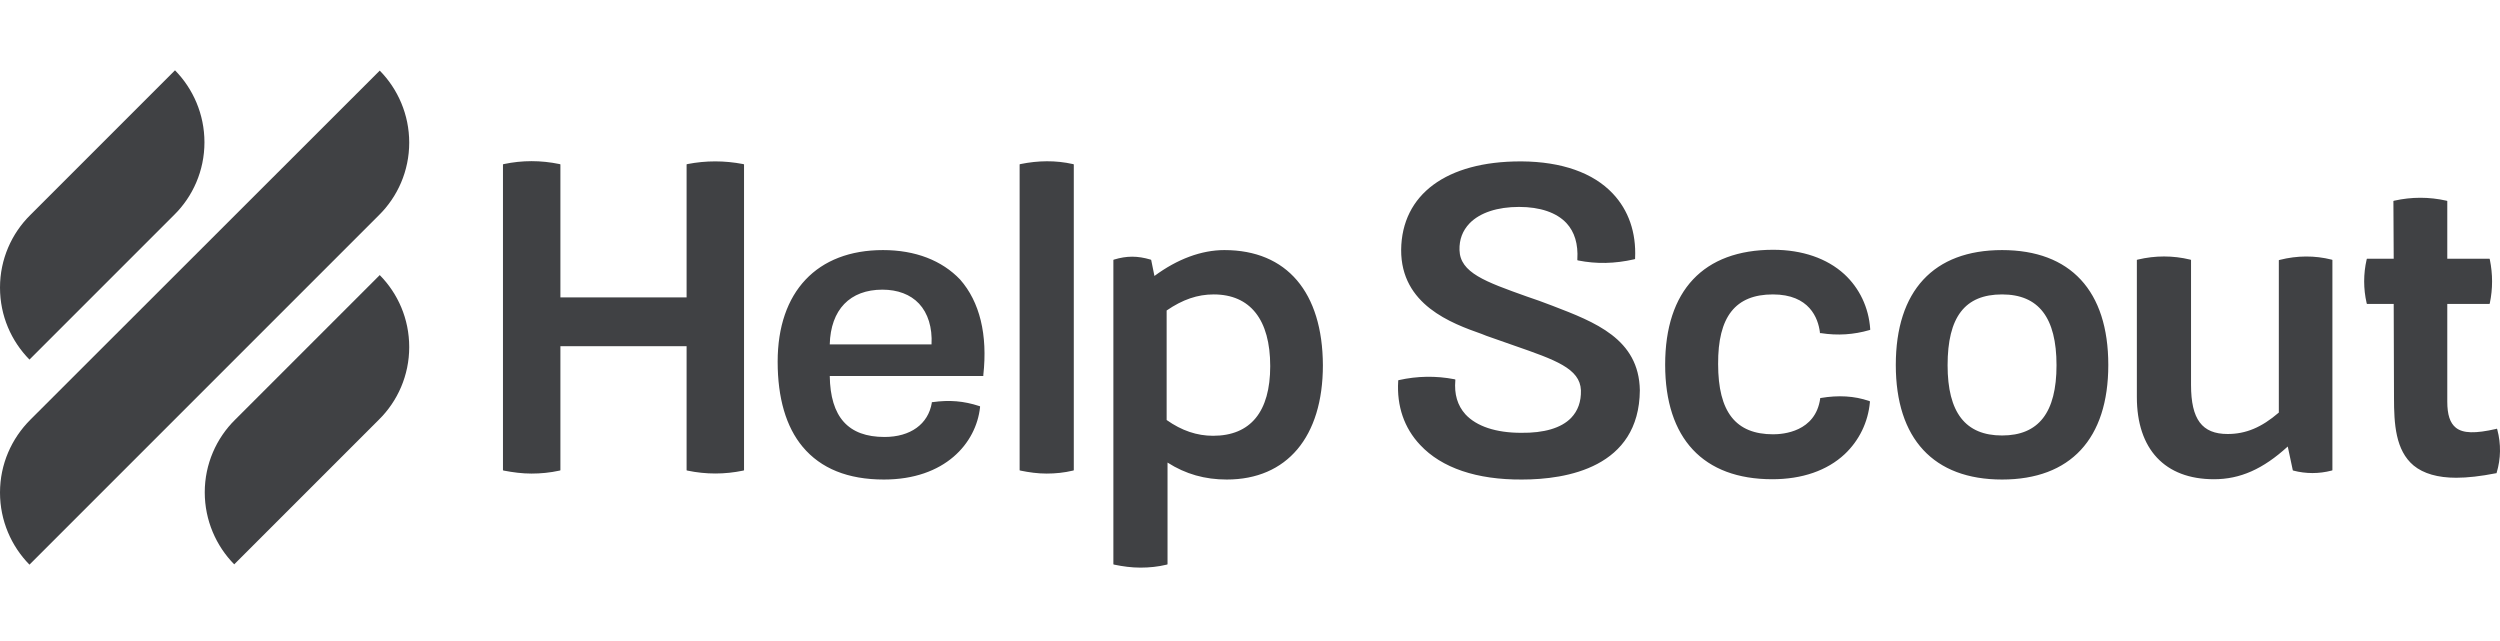 <svg width="160" height="41" viewBox="0 0 160 41" fill="none" xmlns="http://www.w3.org/2000/svg">
<g clip-path="url(#clip0_6001_14277)">
<path d="M43.999 10.5L43.942 10.519V19.033H35.866V10.519L35.809 10.5C34.609 10.252 33.428 10.252 32.247 10.5L32.19 10.519V30.1L32.247 30.119C32.837 30.233 33.428 30.309 34.018 30.309C34.609 30.309 35.199 30.252 35.809 30.119L35.866 30.1V22.157H43.942V30.1L43.999 30.119C45.18 30.366 46.38 30.366 47.561 30.119L47.618 30.1V10.519L47.561 10.5C46.361 10.271 45.18 10.271 43.999 10.5ZM56.513 16.005C52.285 16.005 49.77 18.671 49.77 23.147C49.77 25.471 50.304 27.319 51.37 28.595C52.532 29.985 54.266 30.69 56.57 30.69C60.475 30.69 62.475 28.366 62.723 26.062V26.004L62.666 25.985C61.675 25.662 60.761 25.585 59.675 25.738H59.637V25.776C59.408 27.147 58.266 27.966 56.608 27.966C54.285 27.966 53.142 26.69 53.104 24.062H62.932V24.004C63.218 21.414 62.704 19.319 61.447 17.89C60.285 16.671 58.589 16.005 56.513 16.005ZM56.475 18.538C57.447 18.538 58.266 18.843 58.818 19.433C59.389 20.043 59.675 20.957 59.618 22.043H53.104C53.161 19.814 54.399 18.538 56.475 18.538ZM65.313 10.5L65.256 10.519V30.1L65.313 30.119C65.865 30.233 66.418 30.309 66.989 30.309C67.542 30.309 68.113 30.252 68.665 30.119L68.723 30.1V10.519L68.665 10.5C67.561 10.252 66.437 10.271 65.313 10.5ZM78.361 16.005C76.894 16.005 75.351 16.576 73.884 17.662L73.675 16.633L73.637 16.614C72.799 16.366 72.113 16.366 71.294 16.614L71.256 16.633V36.118L71.313 36.138C71.865 36.252 72.418 36.328 72.989 36.328C73.561 36.328 74.113 36.271 74.665 36.138L74.722 36.118V29.604C75.884 30.347 77.122 30.69 78.513 30.69C82.36 30.69 84.665 27.966 84.665 23.376C84.646 18.709 82.36 16.005 78.361 16.005ZM74.665 19.871C75.694 19.166 76.646 18.843 77.675 18.843C80.018 18.843 81.294 20.462 81.294 23.433C81.294 26.347 80.037 27.89 77.637 27.89C76.608 27.89 75.637 27.566 74.665 26.881V19.871ZM99.35 19.566C98.76 19.338 98.226 19.147 97.713 18.976C95.046 18.024 93.446 17.452 93.408 16.005C93.389 15.338 93.598 14.767 94.055 14.29C94.722 13.605 95.846 13.243 97.218 13.243C98.57 13.243 99.618 13.605 100.246 14.271C100.779 14.843 101.008 15.624 100.95 16.595V16.652L101.008 16.671C102.17 16.9 103.331 16.881 104.589 16.595L104.646 16.576V16.519C104.722 14.881 104.226 13.452 103.217 12.386C101.96 11.052 99.941 10.348 97.389 10.329H97.313C92.57 10.329 89.713 12.443 89.674 15.986C89.655 19.509 92.894 20.69 94.836 21.376L95.122 21.49C95.77 21.719 96.379 21.928 96.913 22.119C99.541 23.033 101.122 23.585 101.179 24.976C101.198 25.7 100.989 26.29 100.55 26.747C99.922 27.395 98.818 27.719 97.35 27.7C95.731 27.7 94.494 27.28 93.789 26.519C93.274 25.947 93.065 25.224 93.141 24.347V24.29L93.084 24.271C91.903 24.043 90.703 24.062 89.522 24.328L89.484 24.347V24.404C89.389 25.985 89.865 27.395 90.894 28.48C92.265 29.947 94.513 30.709 97.408 30.69C100.246 30.69 104.912 29.928 104.95 24.976C104.894 21.681 102.074 20.614 99.35 19.566ZM113.465 18.843C115.807 18.843 116.36 20.366 116.474 21.262V21.319H116.531C117.617 21.49 118.646 21.414 119.636 21.128L119.693 21.109V21.052C119.598 19.681 119.007 18.443 118.036 17.547C116.931 16.538 115.35 15.986 113.484 15.986C109.026 15.986 106.57 18.595 106.57 23.338C106.57 28.061 109.007 30.671 113.426 30.671C115.331 30.671 116.931 30.119 118.055 29.071C118.988 28.195 119.56 27.014 119.674 25.738V25.681L119.617 25.662C118.683 25.338 117.655 25.281 116.531 25.471H116.493V25.509C116.188 27.642 114.112 27.795 113.484 27.795C111.084 27.795 109.96 26.366 109.96 23.3C109.941 20.271 111.065 18.843 113.465 18.843ZM128.131 16.005C123.75 16.005 121.331 18.614 121.331 23.357C121.331 28.081 123.75 30.69 128.131 30.69C132.512 30.69 134.931 28.081 134.931 23.357C134.931 18.614 132.512 16.005 128.131 16.005ZM131.617 23.376C131.617 26.404 130.474 27.871 128.131 27.871C125.788 27.871 124.646 26.404 124.646 23.376C124.646 20.29 125.75 18.843 128.131 18.843C130.474 18.843 131.617 20.328 131.617 23.376ZM145.902 16.633L145.845 16.652V26.404C144.74 27.357 143.73 27.776 142.569 27.776C140.93 27.776 140.226 26.842 140.226 24.633V16.633L140.169 16.614C139.064 16.347 137.94 16.347 136.817 16.614L136.759 16.633V25.414C136.759 28.747 138.55 30.671 141.693 30.671C143.369 30.671 144.835 30.023 146.416 28.576L146.74 30.1L146.778 30.119C147.578 30.328 148.416 30.328 149.216 30.119L149.274 30.1V16.633L149.216 16.614C148.15 16.347 147.026 16.347 145.902 16.633ZM159.826 27.49L159.806 27.433L159.75 27.452C158.416 27.757 157.635 27.738 157.178 27.376C156.797 27.071 156.626 26.538 156.626 25.7V19.452H159.33L159.35 19.395C159.54 18.481 159.54 17.547 159.35 16.614L159.33 16.557H156.626V12.862L156.569 12.843C155.464 12.595 154.34 12.595 153.235 12.843L153.178 12.862L153.197 16.557H151.483L151.464 16.614C151.254 17.528 151.254 18.481 151.464 19.395L151.483 19.452H153.197L153.216 25.452C153.216 27.128 153.311 28.823 154.474 29.795C155.102 30.309 156.016 30.576 157.197 30.576C157.921 30.576 158.759 30.48 159.73 30.29H159.769L159.787 30.252C160.054 29.357 160.074 28.423 159.826 27.49Z" fill="#404144"/>
<path d="M1.886 23.014L11.143 13.757C12.343 12.576 13.085 10.919 13.085 9.109C13.085 7.319 12.362 5.681 11.2 4.5L1.943 13.757C0.743 14.938 0 16.595 0 18.404C0 20.214 0.724 21.833 1.886 23.014ZM24.304 17.605L15.047 26.861C13.847 28.042 13.104 29.7 13.104 31.509C13.104 33.299 13.828 34.938 14.99 36.118L24.247 26.861C25.447 25.681 26.19 24.023 26.19 22.214C26.19 20.404 25.466 18.785 24.304 17.605ZM24.247 13.776C25.447 12.595 26.19 10.938 26.19 9.128C26.19 7.338 25.466 5.7 24.304 4.519L1.943 26.861C0.743 28.061 0 29.7 0 31.528C0 33.319 0.724 34.957 1.886 36.138L24.247 13.776Z" fill="#404144"/>
</g>
<defs>
<clipPath id="clip0_6001_14277">
<rect width="160" height="40" fill="white" transform="translate(0 0.5)"/>
</clipPath>
</defs>
</svg>

